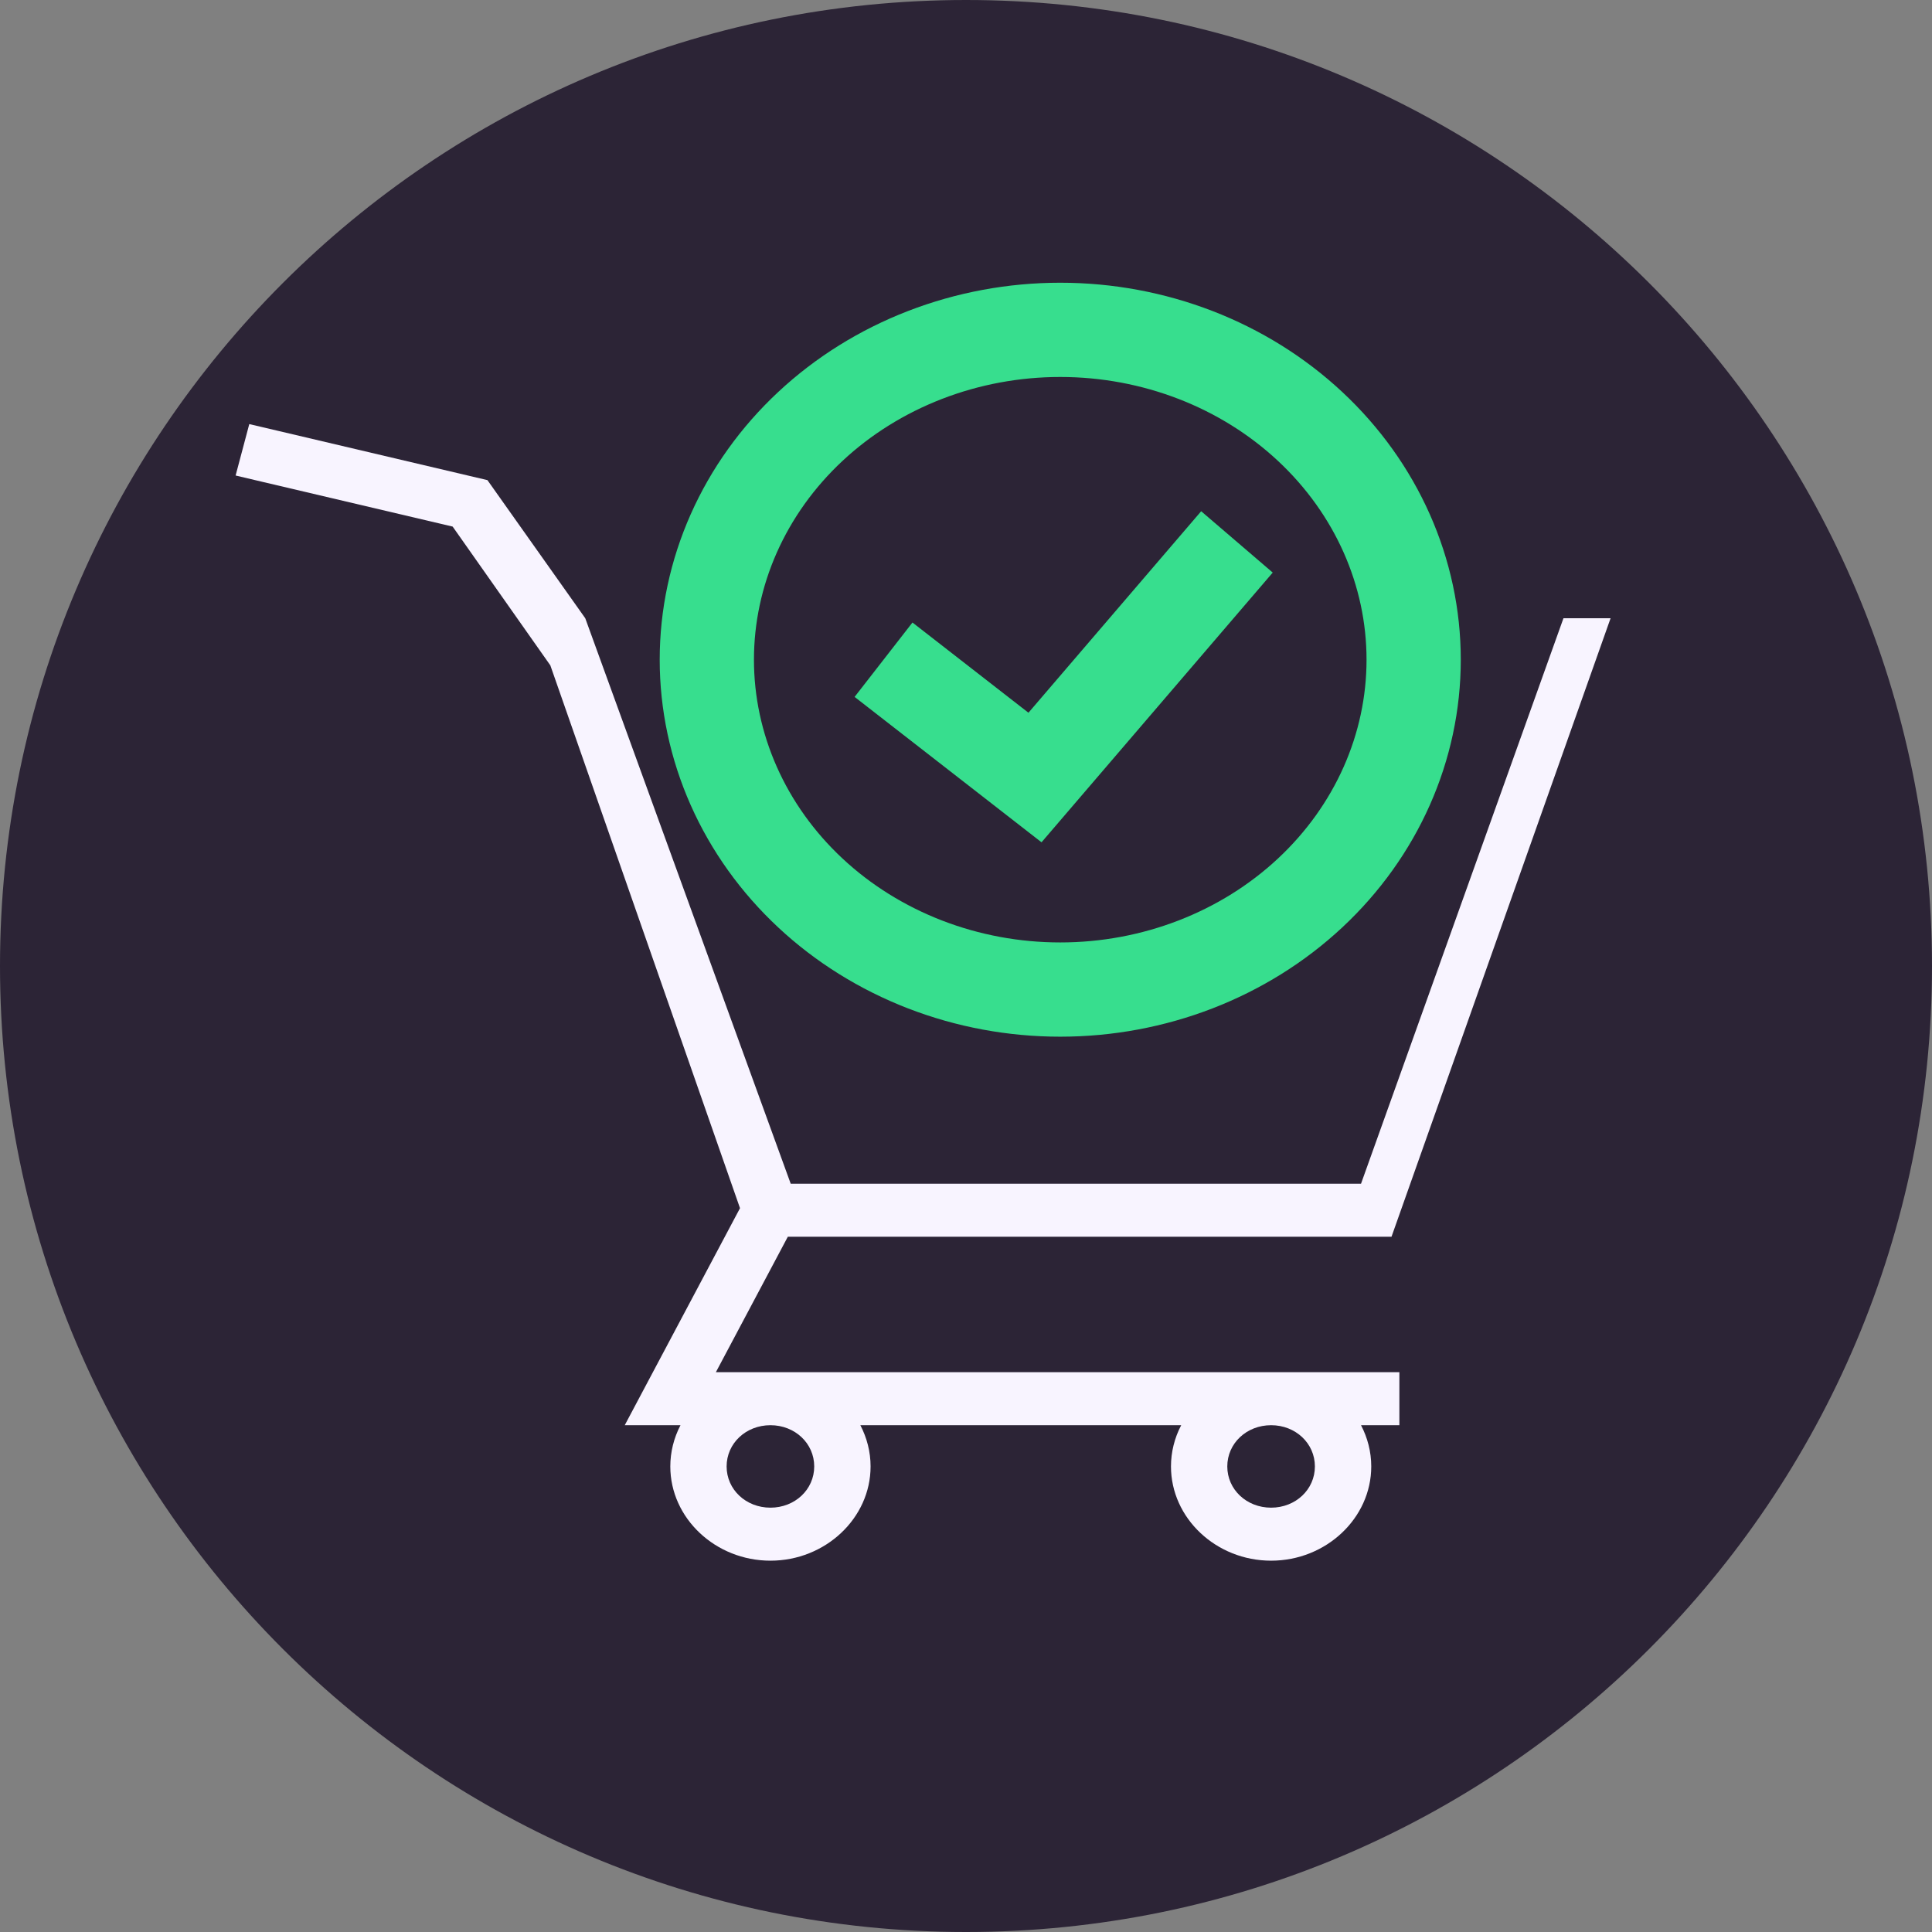 <svg width="41" height="41" viewBox="0 0 41 41" fill="none" xmlns="http://www.w3.org/2000/svg">
<rect x="0" y="0" width="41" height="41" fill="#808080" stroke="none"/>
<path d="M41 20.5C41 31.822 31.822 41 20.5 41C9.178 41 0 31.822 0 20.5C0 9.178 9.178 0 20.5 0C31.822 0 41 9.178 41 20.5Z" fill="#2C2436"/>
<path d="M5.29 9L5 10.091L5.58 10.228L9.606 11.175L11.679 14.12L15.704 25.639L13.258 30.245H14.441C14.299 30.517 14.225 30.816 14.225 31.12C14.225 32.218 15.183 33.12 16.35 33.12C17.516 33.12 18.475 32.218 18.475 31.12C18.475 30.807 18.396 30.51 18.258 30.245H25.067C24.924 30.517 24.85 30.816 24.85 31.12C24.85 32.218 25.808 33.12 26.975 33.12C28.141 33.12 29.1 32.218 29.1 31.12C29.1 30.807 29.021 30.51 28.883 30.245H29.697V29.12H15.192L16.719 26.245H29.53L34.179 13.12H33.179L32.842 14.06H23.1C19.062 14.06 16.799 14.06 12.761 14.06L12.42 13.12L10.344 10.189L5.87 9.136L5.29 9ZM12.42 13.12L12.761 14.06H32.842L33.179 13.12L28.883 25.12H16.78L12.42 13.12ZM16.35 30.245C16.87 30.245 17.279 30.63 17.279 31.12C17.279 31.61 16.87 31.995 16.35 31.995C15.829 31.995 15.42 31.61 15.42 31.12C15.42 30.63 15.829 30.245 16.35 30.245ZM26.975 30.245C27.495 30.245 27.904 30.63 27.904 31.12C27.904 31.61 27.495 31.995 26.975 31.995C26.454 31.995 26.045 31.61 26.045 31.12C26.045 30.63 26.454 30.245 26.975 30.245Z" fill="#F8F4FF"/>
<path d="M18.75 14L21.964 16.5L26.25 11.5M22.5 21C21.515 21 20.54 20.819 19.63 20.467C18.72 20.115 17.893 19.6 17.197 18.95C16.5 18.3 15.948 17.528 15.571 16.679C15.194 15.829 15 14.919 15 14C15 13.081 15.194 12.171 15.571 11.321C15.948 10.472 16.5 9.7 17.197 9.05C17.893 8.4 18.72 7.885 19.63 7.533C20.54 7.181 21.515 7 22.5 7C24.489 7 26.397 7.737 27.803 9.05C29.21 10.363 30 12.143 30 14C30 15.857 29.21 17.637 27.803 18.95C26.397 20.262 24.489 21 22.5 21Z" stroke="#37DE8E" stroke-width="2"/>
</svg>
